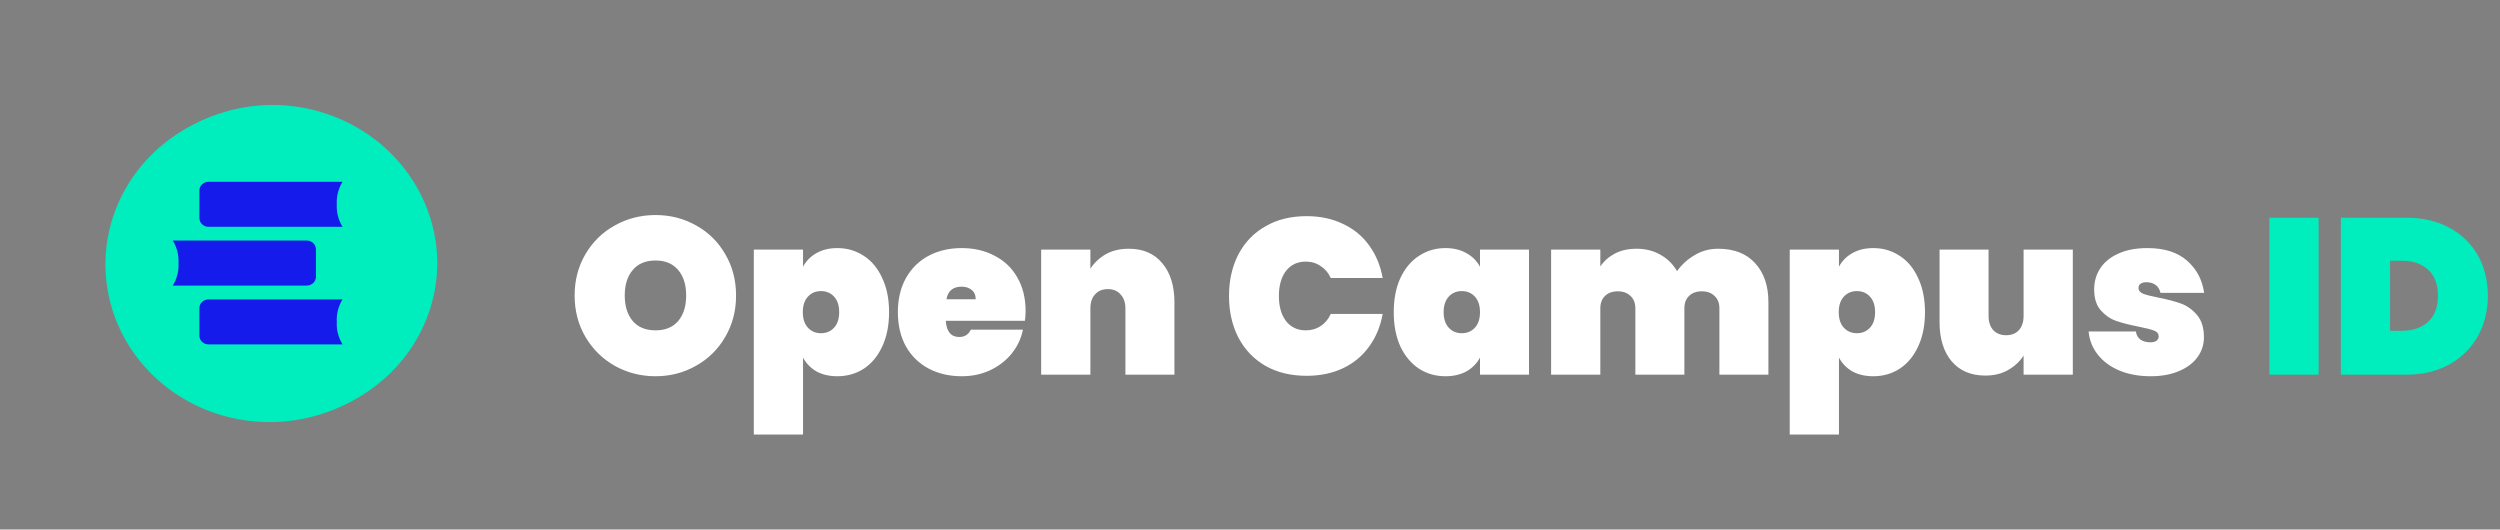 <svg width="491" height="104" viewBox="0 0 491 104" fill="none" xmlns="http://www.w3.org/2000/svg">
<rect x="0" y="0" width="491" height="104" fill="#808080" stroke="none"/>
<path d="M52.548 20.936C46.189 21.012 39.995 22.894 34.745 26.345C29.496 29.795 25.426 34.66 23.047 40.328C20.668 45.995 20.087 52.213 21.376 58.197C22.665 64.181 25.767 69.666 30.293 73.96C34.818 78.255 40.563 81.167 46.807 82.332C53.05 83.496 59.513 82.86 65.381 80.504C71.25 78.147 76.262 74.176 79.787 69.09C83.312 64.003 85.193 58.028 85.193 51.917C85.139 43.649 81.67 35.74 75.547 29.93C69.425 24.12 61.153 20.885 52.548 20.936Z" fill="#00EDBE"/>
<path d="M53.242 20.604C46.882 20.68 40.688 22.561 35.439 26.012C30.189 29.462 26.119 34.328 23.74 39.995C21.361 45.663 20.78 51.88 22.069 57.864C23.359 63.849 26.461 69.333 30.986 73.628C35.511 77.922 41.257 80.835 47.5 81.999C53.744 83.163 60.206 82.527 66.075 80.171C71.943 77.815 76.955 73.844 80.48 68.757C84.005 63.67 85.886 57.696 85.886 51.584C85.833 43.316 82.363 35.408 76.241 29.598C70.119 23.788 61.846 20.552 53.242 20.604Z" fill="#00EDBE"/>
<path d="M66.145 40.125C66.058 38.576 66.451 37.037 67.275 35.703H40.96C40.724 35.702 40.49 35.745 40.272 35.831C40.054 35.917 39.855 36.044 39.688 36.204C39.52 36.363 39.387 36.553 39.296 36.762C39.205 36.971 39.158 37.195 39.157 37.422V42.827C39.158 43.054 39.205 43.278 39.296 43.487C39.387 43.696 39.52 43.886 39.688 44.045C39.855 44.205 40.054 44.332 40.272 44.418C40.49 44.504 40.724 44.547 40.96 44.547H67.275C66.451 43.212 66.058 41.673 66.145 40.124" fill="#141BEB"/>
<path d="M35.064 51.664C35.15 53.214 34.755 54.752 33.93 56.086H60.245C60.481 56.087 60.715 56.043 60.933 55.957C61.151 55.871 61.349 55.744 61.517 55.585C61.684 55.425 61.817 55.235 61.908 55.026C61.999 54.817 62.047 54.593 62.047 54.366V48.961C62.047 48.735 61.999 48.51 61.908 48.301C61.817 48.092 61.684 47.902 61.517 47.743C61.349 47.583 61.151 47.457 60.933 47.371C60.715 47.285 60.481 47.241 60.245 47.242H33.93C34.754 48.576 35.147 50.115 35.06 51.664" fill="#141BEB"/>
<path d="M66.145 63.22C66.058 61.67 66.451 60.131 67.275 58.797H40.96C40.724 58.796 40.49 58.84 40.272 58.926C40.054 59.012 39.855 59.139 39.688 59.298C39.52 59.458 39.387 59.648 39.296 59.857C39.205 60.066 39.158 60.29 39.157 60.517V65.922C39.158 66.148 39.205 66.373 39.296 66.582C39.387 66.791 39.52 66.981 39.688 67.14C39.855 67.3 40.054 67.426 40.272 67.512C40.49 67.598 40.724 67.642 40.96 67.641H67.275C66.451 66.307 66.058 64.768 66.145 63.219" fill="#141BEB"/>
<path d="M455.375 42.757V73.589H445.707V42.757H455.375ZM472.588 42.757C475.81 42.757 478.627 43.41 481.036 44.716C483.475 46.023 485.348 47.837 486.654 50.16C487.961 52.482 488.614 55.124 488.614 58.086C488.614 61.018 487.961 63.66 486.654 66.011C485.348 68.363 483.475 70.221 481.036 71.586C478.627 72.921 475.81 73.589 472.588 73.589H459.741V42.757H472.588ZM471.717 64.966C473.894 64.966 475.622 64.371 476.899 63.181C478.177 61.99 478.815 60.292 478.815 58.086C478.815 55.879 478.177 54.181 476.899 52.99C475.622 51.8 473.894 51.205 471.717 51.205H469.409V64.966H471.717Z" fill="#00EDBE"/>
<path d="M128.754 73.894C125.85 73.894 123.179 73.212 120.741 71.847C118.331 70.483 116.415 68.595 114.992 66.186C113.57 63.776 112.858 61.062 112.858 58.042C112.858 55.023 113.57 52.308 114.992 49.898C116.415 47.489 118.331 45.616 120.741 44.281C123.179 42.916 125.85 42.234 128.754 42.234C131.657 42.234 134.313 42.916 136.723 44.281C139.133 45.616 141.034 47.489 142.428 49.898C143.85 52.308 144.562 55.023 144.562 58.042C144.562 61.062 143.85 63.776 142.428 66.186C141.034 68.595 139.118 70.483 136.679 71.847C134.27 73.212 131.628 73.894 128.754 73.894ZM128.754 64.879C130.67 64.879 132.15 64.27 133.195 63.05C134.241 61.802 134.763 60.132 134.763 58.042C134.763 55.923 134.241 54.253 133.195 53.034C132.15 51.786 130.67 51.161 128.754 51.161C126.808 51.161 125.313 51.786 124.268 53.034C123.223 54.253 122.7 55.923 122.7 58.042C122.7 60.132 123.223 61.802 124.268 63.05C125.313 64.27 126.808 64.879 128.754 64.879ZM157.717 52.381C158.327 51.248 159.198 50.363 160.33 49.724C161.491 49.056 162.87 48.723 164.467 48.723C166.383 48.723 168.111 49.231 169.649 50.247C171.188 51.234 172.393 52.686 173.264 54.602C174.164 56.489 174.614 58.724 174.614 61.308C174.614 63.892 174.164 66.142 173.264 68.058C172.393 69.945 171.188 71.397 169.649 72.413C168.111 73.4 166.383 73.894 164.467 73.894C162.87 73.894 161.491 73.575 160.33 72.936C159.198 72.268 158.327 71.368 157.717 70.236V85.347H148.049V49.028H157.717V52.381ZM164.816 61.308C164.816 60.002 164.482 58.986 163.814 58.26C163.146 57.534 162.29 57.171 161.245 57.171C160.199 57.171 159.343 57.534 158.675 58.26C158.007 58.986 157.674 60.002 157.674 61.308C157.674 62.615 158.007 63.631 158.675 64.357C159.343 65.082 160.199 65.445 161.245 65.445C162.29 65.445 163.146 65.082 163.814 64.357C164.482 63.631 164.816 62.615 164.816 61.308ZM201.426 61.09C201.426 61.758 201.383 62.397 201.296 63.007H185.749C185.894 65.126 186.78 66.186 188.405 66.186C189.451 66.186 190.205 65.707 190.67 64.749H200.904C200.555 66.49 199.815 68.058 198.683 69.452C197.58 70.816 196.172 71.905 194.459 72.718C192.775 73.502 190.917 73.894 188.884 73.894C186.446 73.894 184.268 73.386 182.352 72.37C180.465 71.353 178.984 69.902 177.91 68.015C176.865 66.099 176.342 63.863 176.342 61.308C176.342 58.753 176.865 56.532 177.91 54.645C178.984 52.729 180.465 51.263 182.352 50.247C184.268 49.231 186.446 48.723 188.884 48.723C191.323 48.723 193.486 49.231 195.373 50.247C197.289 51.234 198.77 52.657 199.815 54.515C200.889 56.373 201.426 58.565 201.426 61.09ZM191.628 58.782C191.628 57.969 191.367 57.36 190.844 56.953C190.322 56.518 189.668 56.3 188.884 56.3C187.172 56.3 186.17 57.128 185.88 58.782H191.628ZM221.686 48.853C224.502 48.853 226.694 49.797 228.262 51.684C229.858 53.571 230.657 56.126 230.657 59.349V73.589H221.033V60.568C221.033 59.407 220.713 58.492 220.074 57.824C219.465 57.128 218.637 56.779 217.592 56.779C216.518 56.779 215.676 57.128 215.066 57.824C214.457 58.492 214.152 59.407 214.152 60.568V73.589H204.484V49.028H214.152V52.773C214.907 51.611 215.908 50.668 217.157 49.942C218.434 49.216 219.944 48.853 221.686 48.853ZM241.378 58.129C241.378 55.081 241.988 52.366 243.207 49.986C244.455 47.605 246.226 45.761 248.52 44.455C250.814 43.119 253.514 42.452 256.62 42.452C259.291 42.452 261.672 42.96 263.762 43.976C265.881 44.963 267.594 46.371 268.901 48.2C270.236 50.029 271.122 52.163 271.557 54.602H261.367C260.902 53.586 260.235 52.802 259.364 52.25C258.522 51.669 257.549 51.379 256.446 51.379C254.82 51.379 253.528 51.989 252.57 53.208C251.641 54.428 251.176 56.068 251.176 58.129C251.176 60.191 251.641 61.831 252.57 63.05C253.528 64.27 254.82 64.879 256.446 64.879C257.549 64.879 258.522 64.603 259.364 64.052C260.235 63.471 260.902 62.673 261.367 61.657H271.557C271.122 64.095 270.236 66.229 268.901 68.058C267.594 69.887 265.881 71.31 263.762 72.326C261.672 73.313 259.291 73.807 256.62 73.807C253.514 73.807 250.814 73.153 248.52 71.847C246.226 70.511 244.455 68.653 243.207 66.273C241.988 63.892 241.378 61.178 241.378 58.129ZM273.732 61.308C273.732 58.724 274.167 56.489 275.038 54.602C275.938 52.686 277.157 51.234 278.696 50.247C280.235 49.231 281.962 48.723 283.878 48.723C285.475 48.723 286.854 49.056 288.016 49.724C289.177 50.363 290.062 51.248 290.672 52.381V49.028H300.296V73.589H290.672V70.236C290.062 71.368 289.177 72.268 288.016 72.936C286.854 73.575 285.475 73.894 283.878 73.894C281.962 73.894 280.235 73.4 278.696 72.413C277.157 71.397 275.938 69.945 275.038 68.058C274.167 66.142 273.732 63.892 273.732 61.308ZM290.672 61.308C290.672 60.002 290.338 58.986 289.67 58.26C289.003 57.534 288.146 57.171 287.101 57.171C286.056 57.171 285.199 57.534 284.532 58.26C283.864 58.986 283.53 60.002 283.53 61.308C283.53 62.615 283.864 63.631 284.532 64.357C285.199 65.082 286.056 65.445 287.101 65.445C288.146 65.445 289.003 65.082 289.67 64.357C290.338 63.631 290.672 62.615 290.672 61.308ZM337.43 48.853C340.565 48.853 342.99 49.797 344.702 51.684C346.444 53.571 347.315 56.126 347.315 59.349V73.589H337.691V60.568C337.691 59.523 337.372 58.71 336.733 58.129C336.123 57.52 335.296 57.215 334.251 57.215C333.177 57.215 332.335 57.52 331.725 58.129C331.115 58.71 330.81 59.523 330.81 60.568V73.589H321.186V60.568C321.186 59.523 320.867 58.71 320.228 58.129C319.618 57.52 318.791 57.215 317.746 57.215C316.672 57.215 315.83 57.52 315.22 58.129C314.61 58.71 314.305 59.523 314.305 60.568V73.589H304.638V49.028H314.305V52.337C315.002 51.292 315.946 50.45 317.136 49.811C318.355 49.173 319.778 48.853 321.404 48.853C323.175 48.853 324.743 49.245 326.107 50.029C327.472 50.784 328.56 51.858 329.373 53.252C330.273 51.974 331.42 50.929 332.814 50.116C334.207 49.274 335.746 48.853 337.43 48.853ZM361.171 52.381C361.781 51.248 362.652 50.363 363.784 49.724C364.946 49.056 366.325 48.723 367.921 48.723C369.838 48.723 371.565 49.231 373.104 50.247C374.642 51.234 375.847 52.686 376.718 54.602C377.618 56.489 378.068 58.724 378.068 61.308C378.068 63.892 377.618 66.142 376.718 68.058C375.847 69.945 374.642 71.397 373.104 72.413C371.565 73.4 369.838 73.894 367.921 73.894C366.325 73.894 364.946 73.575 363.784 72.936C362.652 72.268 361.781 71.368 361.171 70.236V85.347H351.504V49.028H361.171V52.381ZM368.27 61.308C368.27 60.002 367.936 58.986 367.268 58.26C366.6 57.534 365.744 57.171 364.699 57.171C363.654 57.171 362.797 57.534 362.129 58.26C361.462 58.986 361.128 60.002 361.128 61.308C361.128 62.615 361.462 63.631 362.129 64.357C362.797 65.082 363.654 65.445 364.699 65.445C365.744 65.445 366.6 65.082 367.268 64.357C367.936 63.631 368.27 62.615 368.27 61.308ZM407.102 49.028V73.589H397.434V69.844C396.679 71.005 395.663 71.949 394.385 72.674C393.137 73.4 391.642 73.763 389.9 73.763C387.084 73.763 384.877 72.82 383.28 70.933C381.713 69.045 380.929 66.49 380.929 63.268V49.028H390.553V62.049C390.553 63.21 390.858 64.139 391.468 64.836C392.106 65.503 392.948 65.837 393.993 65.837C395.068 65.837 395.91 65.503 396.519 64.836C397.129 64.139 397.434 63.21 397.434 62.049V49.028H407.102ZM422.399 73.894C420.076 73.894 418.015 73.516 416.215 72.762C414.444 72.007 413.036 70.962 411.991 69.626C410.945 68.291 410.35 66.781 410.205 65.097H419.481C419.597 65.823 419.902 66.36 420.396 66.708C420.918 67.057 421.571 67.231 422.355 67.231C422.849 67.231 423.241 67.129 423.531 66.926C423.821 66.694 423.967 66.418 423.967 66.099C423.967 65.547 423.662 65.155 423.052 64.923C422.442 64.691 421.412 64.429 419.96 64.139C418.189 63.791 416.723 63.413 415.562 63.007C414.429 62.6 413.428 61.903 412.557 60.916C411.715 59.929 411.294 58.565 411.294 56.823C411.294 55.313 411.686 53.949 412.47 52.729C413.283 51.481 414.473 50.508 416.041 49.811C417.608 49.086 419.51 48.723 421.746 48.723C425.055 48.723 427.639 49.536 429.497 51.161C431.384 52.787 432.517 54.907 432.894 57.52H424.315C424.17 56.852 423.865 56.344 423.4 55.995C422.936 55.618 422.312 55.429 421.528 55.429C421.034 55.429 420.657 55.531 420.396 55.734C420.134 55.908 420.004 56.184 420.004 56.561C420.004 57.055 420.308 57.432 420.918 57.694C421.528 57.926 422.5 58.173 423.836 58.434C425.607 58.782 427.102 59.174 428.321 59.61C429.541 60.045 430.6 60.8 431.5 61.874C432.4 62.92 432.85 64.371 432.85 66.229C432.85 67.681 432.43 68.987 431.588 70.149C430.746 71.31 429.526 72.225 427.929 72.892C426.362 73.56 424.518 73.894 422.399 73.894Z" fill="white"/>
</svg>
